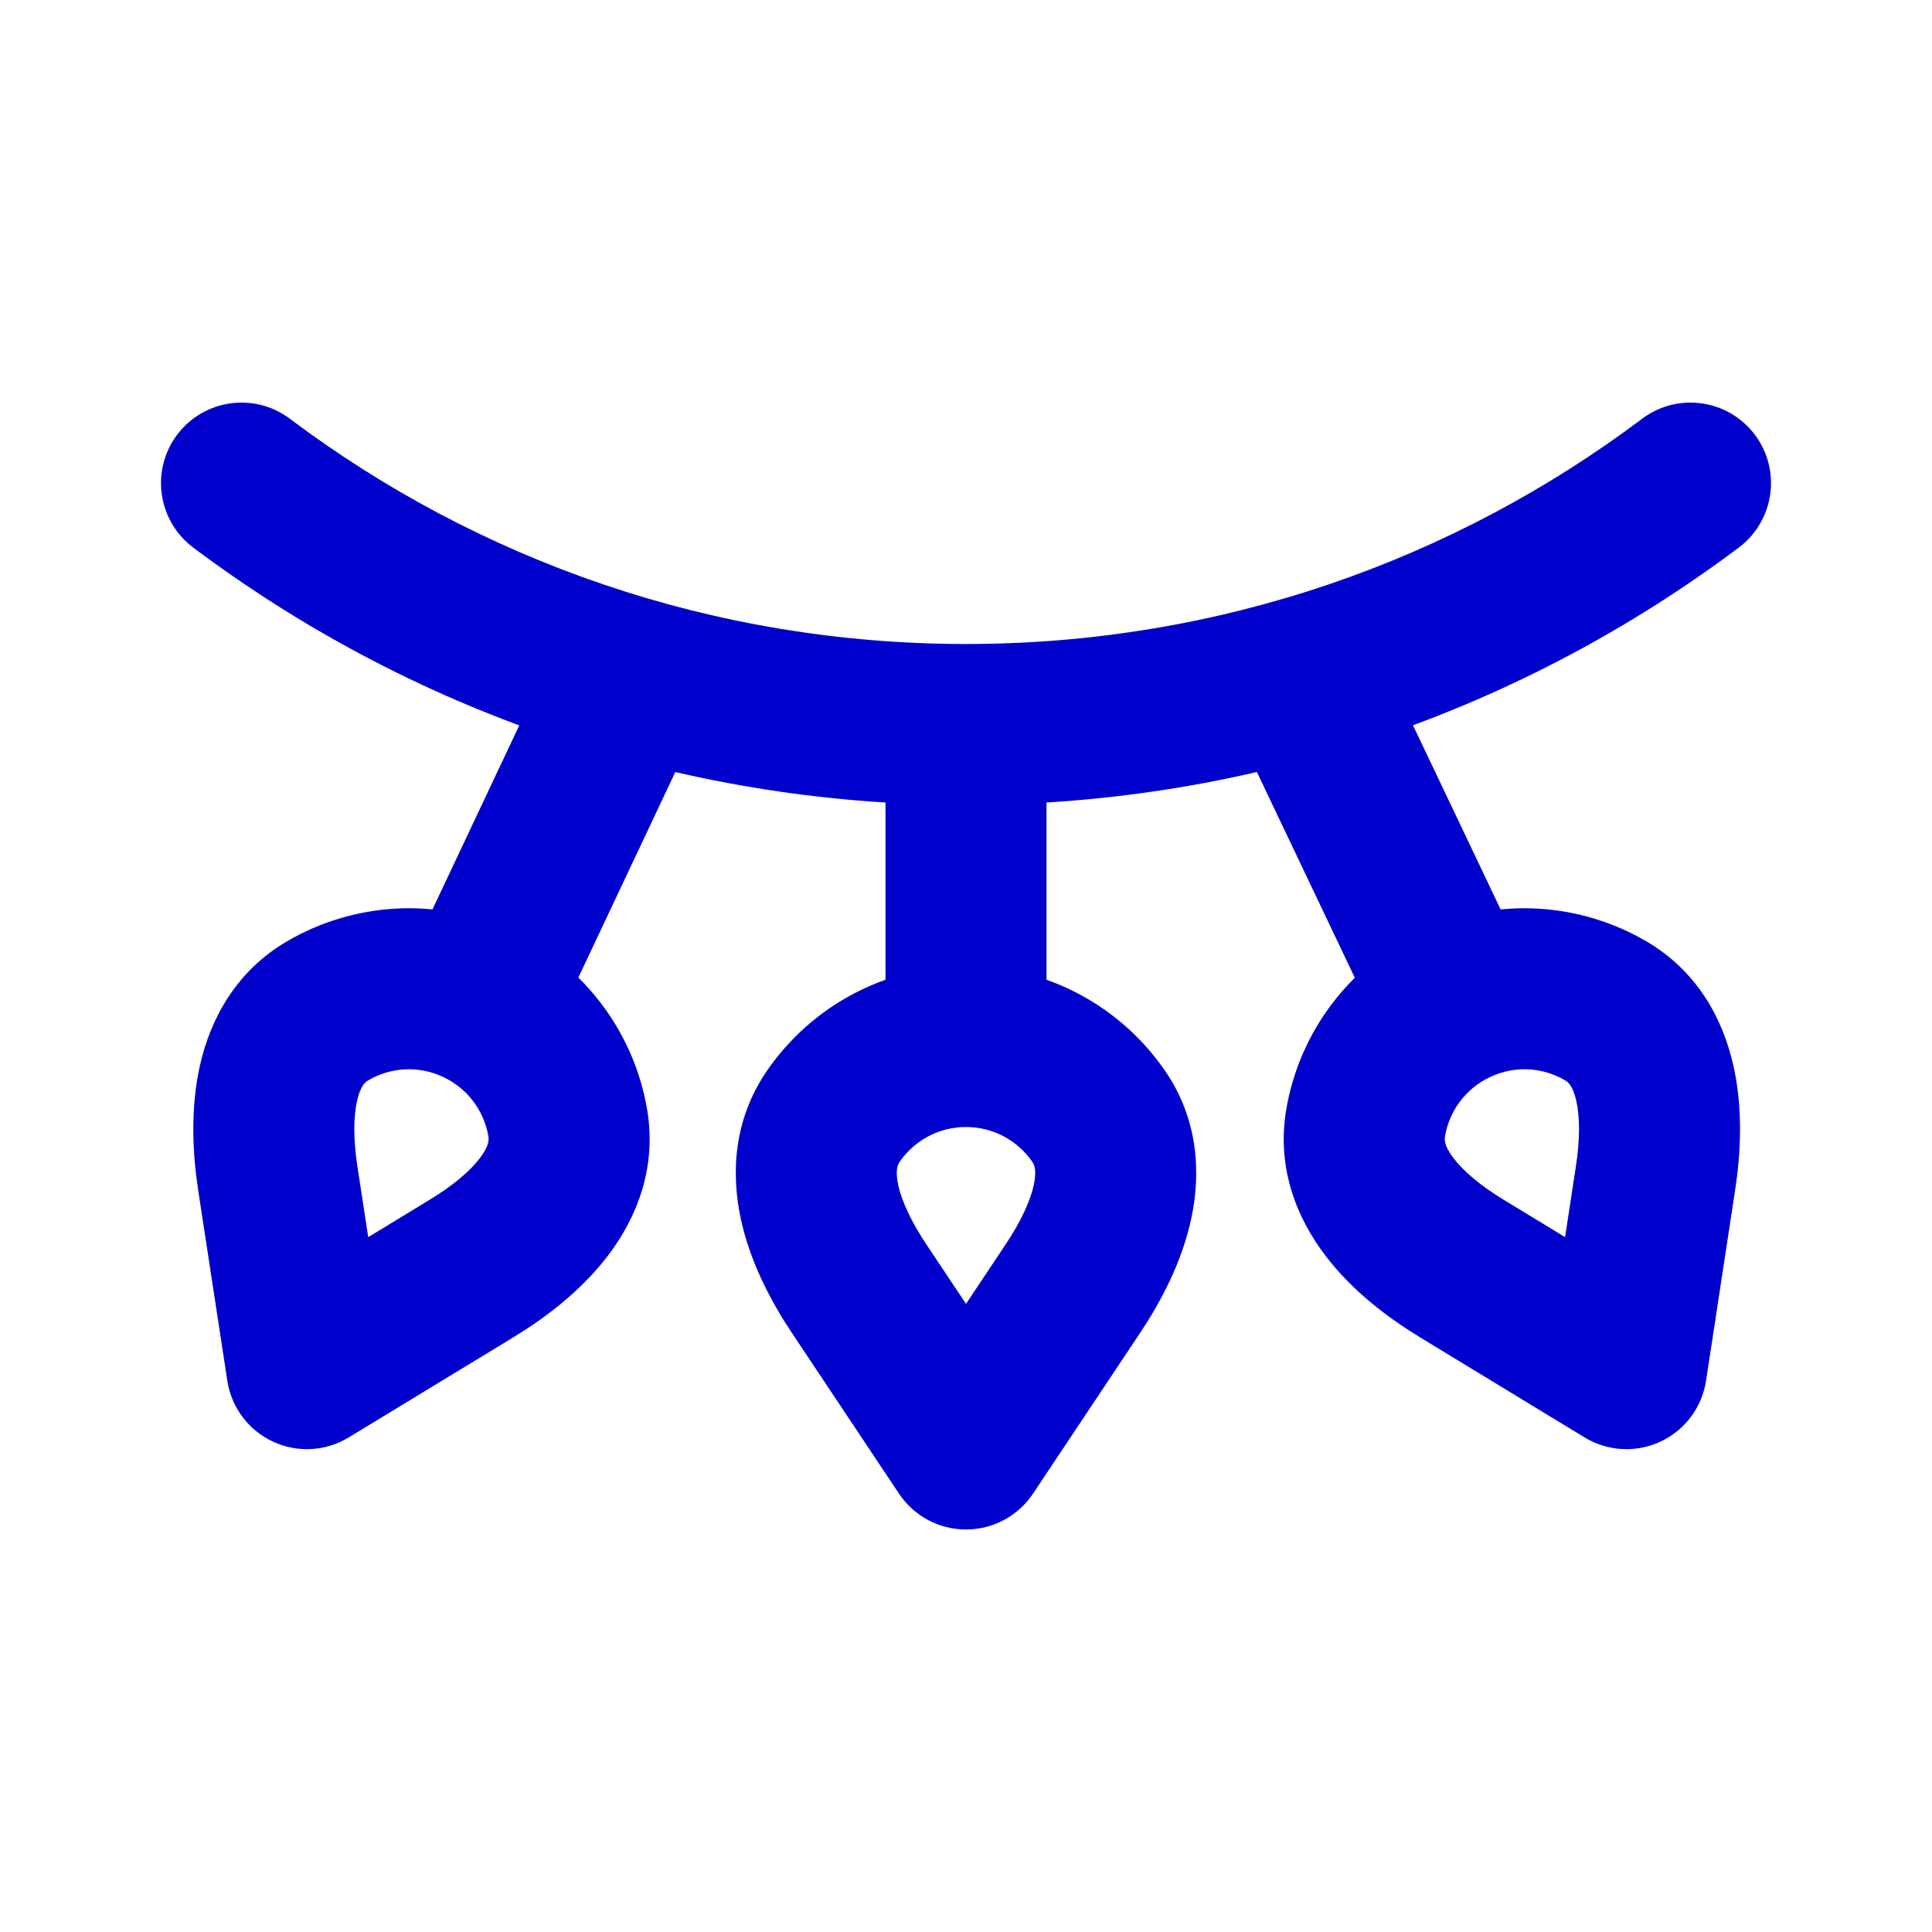 <svg width="24" height="24" viewBox="0 0 24 24" fill="none" xmlns="http://www.w3.org/2000/svg">
<path d="M13.645 13.861L14.466 13.292L14.466 13.292L13.645 13.861ZM10.355 13.861L9.534 13.292L10.355 13.861ZM10.672 16.008L11.504 15.453L10.672 16.008ZM12 18L11.168 18.555C11.353 18.833 11.666 19 12 19C12.334 19 12.647 18.833 12.832 18.555L12 18ZM13.328 16.008L12.496 15.453L13.328 16.008ZM8.742 8.842C8.978 8.342 8.764 7.746 8.265 7.511C7.765 7.275 7.169 7.489 6.933 7.988L8.742 8.842ZM5.925 12.47L5.502 13.377L5.925 12.47ZM7.052 13.946L8.038 13.777V13.777L7.052 13.946ZM4.071 12.556L3.567 11.692L3.567 11.692L4.071 12.556ZM3.451 14.635L4.439 14.484L3.451 14.635ZM3.813 17.002L2.824 17.153C2.875 17.484 3.087 17.767 3.39 17.908C3.693 18.05 4.047 18.03 4.332 17.856L3.813 17.002ZM5.858 15.758L5.339 14.903H5.339L5.858 15.758ZM17.065 7.985C16.828 7.487 16.231 7.275 15.732 7.512C15.234 7.749 15.022 8.346 15.259 8.845L17.065 7.985ZM18.092 12.47L18.515 13.377L18.092 12.47ZM16.965 13.946L15.979 13.777V13.777L16.965 13.946ZM19.946 12.556L20.449 11.692V11.692L19.946 12.556ZM20.566 14.635L21.554 14.786L20.566 14.635ZM20.204 17.002L19.684 17.856C19.97 18.03 20.324 18.05 20.627 17.908C20.93 17.767 21.142 17.484 21.193 17.153L20.204 17.002ZM18.158 15.758L18.678 14.903L18.158 15.758ZM21.601 6.801C22.042 6.469 22.131 5.842 21.8 5.401C21.468 4.959 20.841 4.87 20.399 5.202L21.601 6.801ZM3.601 5.202C3.159 4.87 2.532 4.959 2.2 5.401C1.869 5.842 1.958 6.469 2.399 6.801L3.601 5.202ZM11 9V13H13V9H11ZM14.466 13.292C13.926 12.513 13.023 12 12 12V14C12.34 14 12.641 14.169 12.823 14.431L14.466 13.292ZM12 12C10.977 12 10.074 12.513 9.534 13.292L11.177 14.431C11.359 14.169 11.66 14 12 14V12ZM9.84 16.562L11.168 18.555L12.832 17.445L11.504 15.453L9.84 16.562ZM12.832 18.555L14.16 16.562L12.496 15.453L11.168 17.445L12.832 18.555ZM9.534 13.292C9.108 13.906 9.082 14.582 9.203 15.143C9.32 15.686 9.584 16.179 9.84 16.562L11.504 15.453C11.322 15.179 11.202 14.924 11.158 14.72C11.118 14.534 11.153 14.466 11.177 14.431L9.534 13.292ZM12.823 14.431C12.847 14.466 12.882 14.534 12.842 14.72C12.798 14.924 12.678 15.179 12.496 15.453L14.16 16.562C14.416 16.179 14.68 15.686 14.797 15.143C14.918 14.582 14.892 13.906 14.466 13.292L12.823 14.431ZM6.933 7.988L5.02 12.044L6.829 12.897L8.742 8.842L6.933 7.988ZM8.038 13.777C7.877 12.842 7.274 11.996 6.347 11.564L5.502 13.377C5.811 13.521 6.013 13.801 6.067 14.116L8.038 13.777ZM6.347 11.564C5.42 11.132 4.386 11.215 3.567 11.692L4.575 13.42C4.851 13.259 5.194 13.233 5.502 13.377L6.347 11.564ZM2.462 14.786L2.824 17.153L4.801 16.851L4.439 14.484L2.462 14.786ZM4.332 17.856L6.378 16.612L5.339 14.903L3.293 16.148L4.332 17.856ZM3.567 11.692C2.922 12.069 2.612 12.671 2.485 13.23C2.362 13.772 2.393 14.331 2.462 14.786L4.439 14.484C4.39 14.159 4.389 13.877 4.436 13.674C4.478 13.488 4.538 13.441 4.575 13.42L3.567 11.692ZM6.067 14.116C6.074 14.157 6.077 14.234 5.962 14.386C5.836 14.552 5.62 14.732 5.339 14.903L6.378 16.612C6.772 16.372 7.219 16.037 7.555 15.594C7.901 15.138 8.164 14.514 8.038 13.777L6.067 14.116ZM15.259 8.845L17.189 12.9L18.995 12.041L17.065 7.985L15.259 8.845ZM17.95 14.116C18.004 13.801 18.206 13.521 18.515 13.377L17.669 11.564C16.743 11.996 16.14 12.842 15.979 13.777L17.95 14.116ZM18.515 13.377C18.823 13.233 19.166 13.259 19.442 13.42L20.449 11.692C19.631 11.215 18.597 11.132 17.669 11.564L18.515 13.377ZM19.577 14.484L19.216 16.851L21.193 17.153L21.554 14.786L19.577 14.484ZM20.724 16.148L18.678 14.903L17.639 16.612L19.684 17.856L20.724 16.148ZM19.442 13.42C19.478 13.441 19.539 13.488 19.581 13.674C19.627 13.877 19.627 14.159 19.577 14.484L21.554 14.786C21.624 14.331 21.655 13.772 21.531 13.23C21.404 12.671 21.095 12.069 20.449 11.692L19.442 13.42ZM15.979 13.777C15.853 14.514 16.115 15.138 16.462 15.594C16.797 16.037 17.245 16.372 17.639 16.612L18.678 14.903C18.397 14.732 18.181 14.552 18.055 14.386C17.94 14.234 17.943 14.157 17.95 14.116L15.979 13.777ZM20.399 5.202C18.06 6.959 15.153 8 12 8V10C15.601 10 18.926 8.809 21.601 6.801L20.399 5.202ZM12 8C8.847 8 5.94 6.959 3.601 5.202L2.399 6.801C5.074 8.809 8.399 10 12 10V8Z" fill="#0000CC"/>
</svg>
